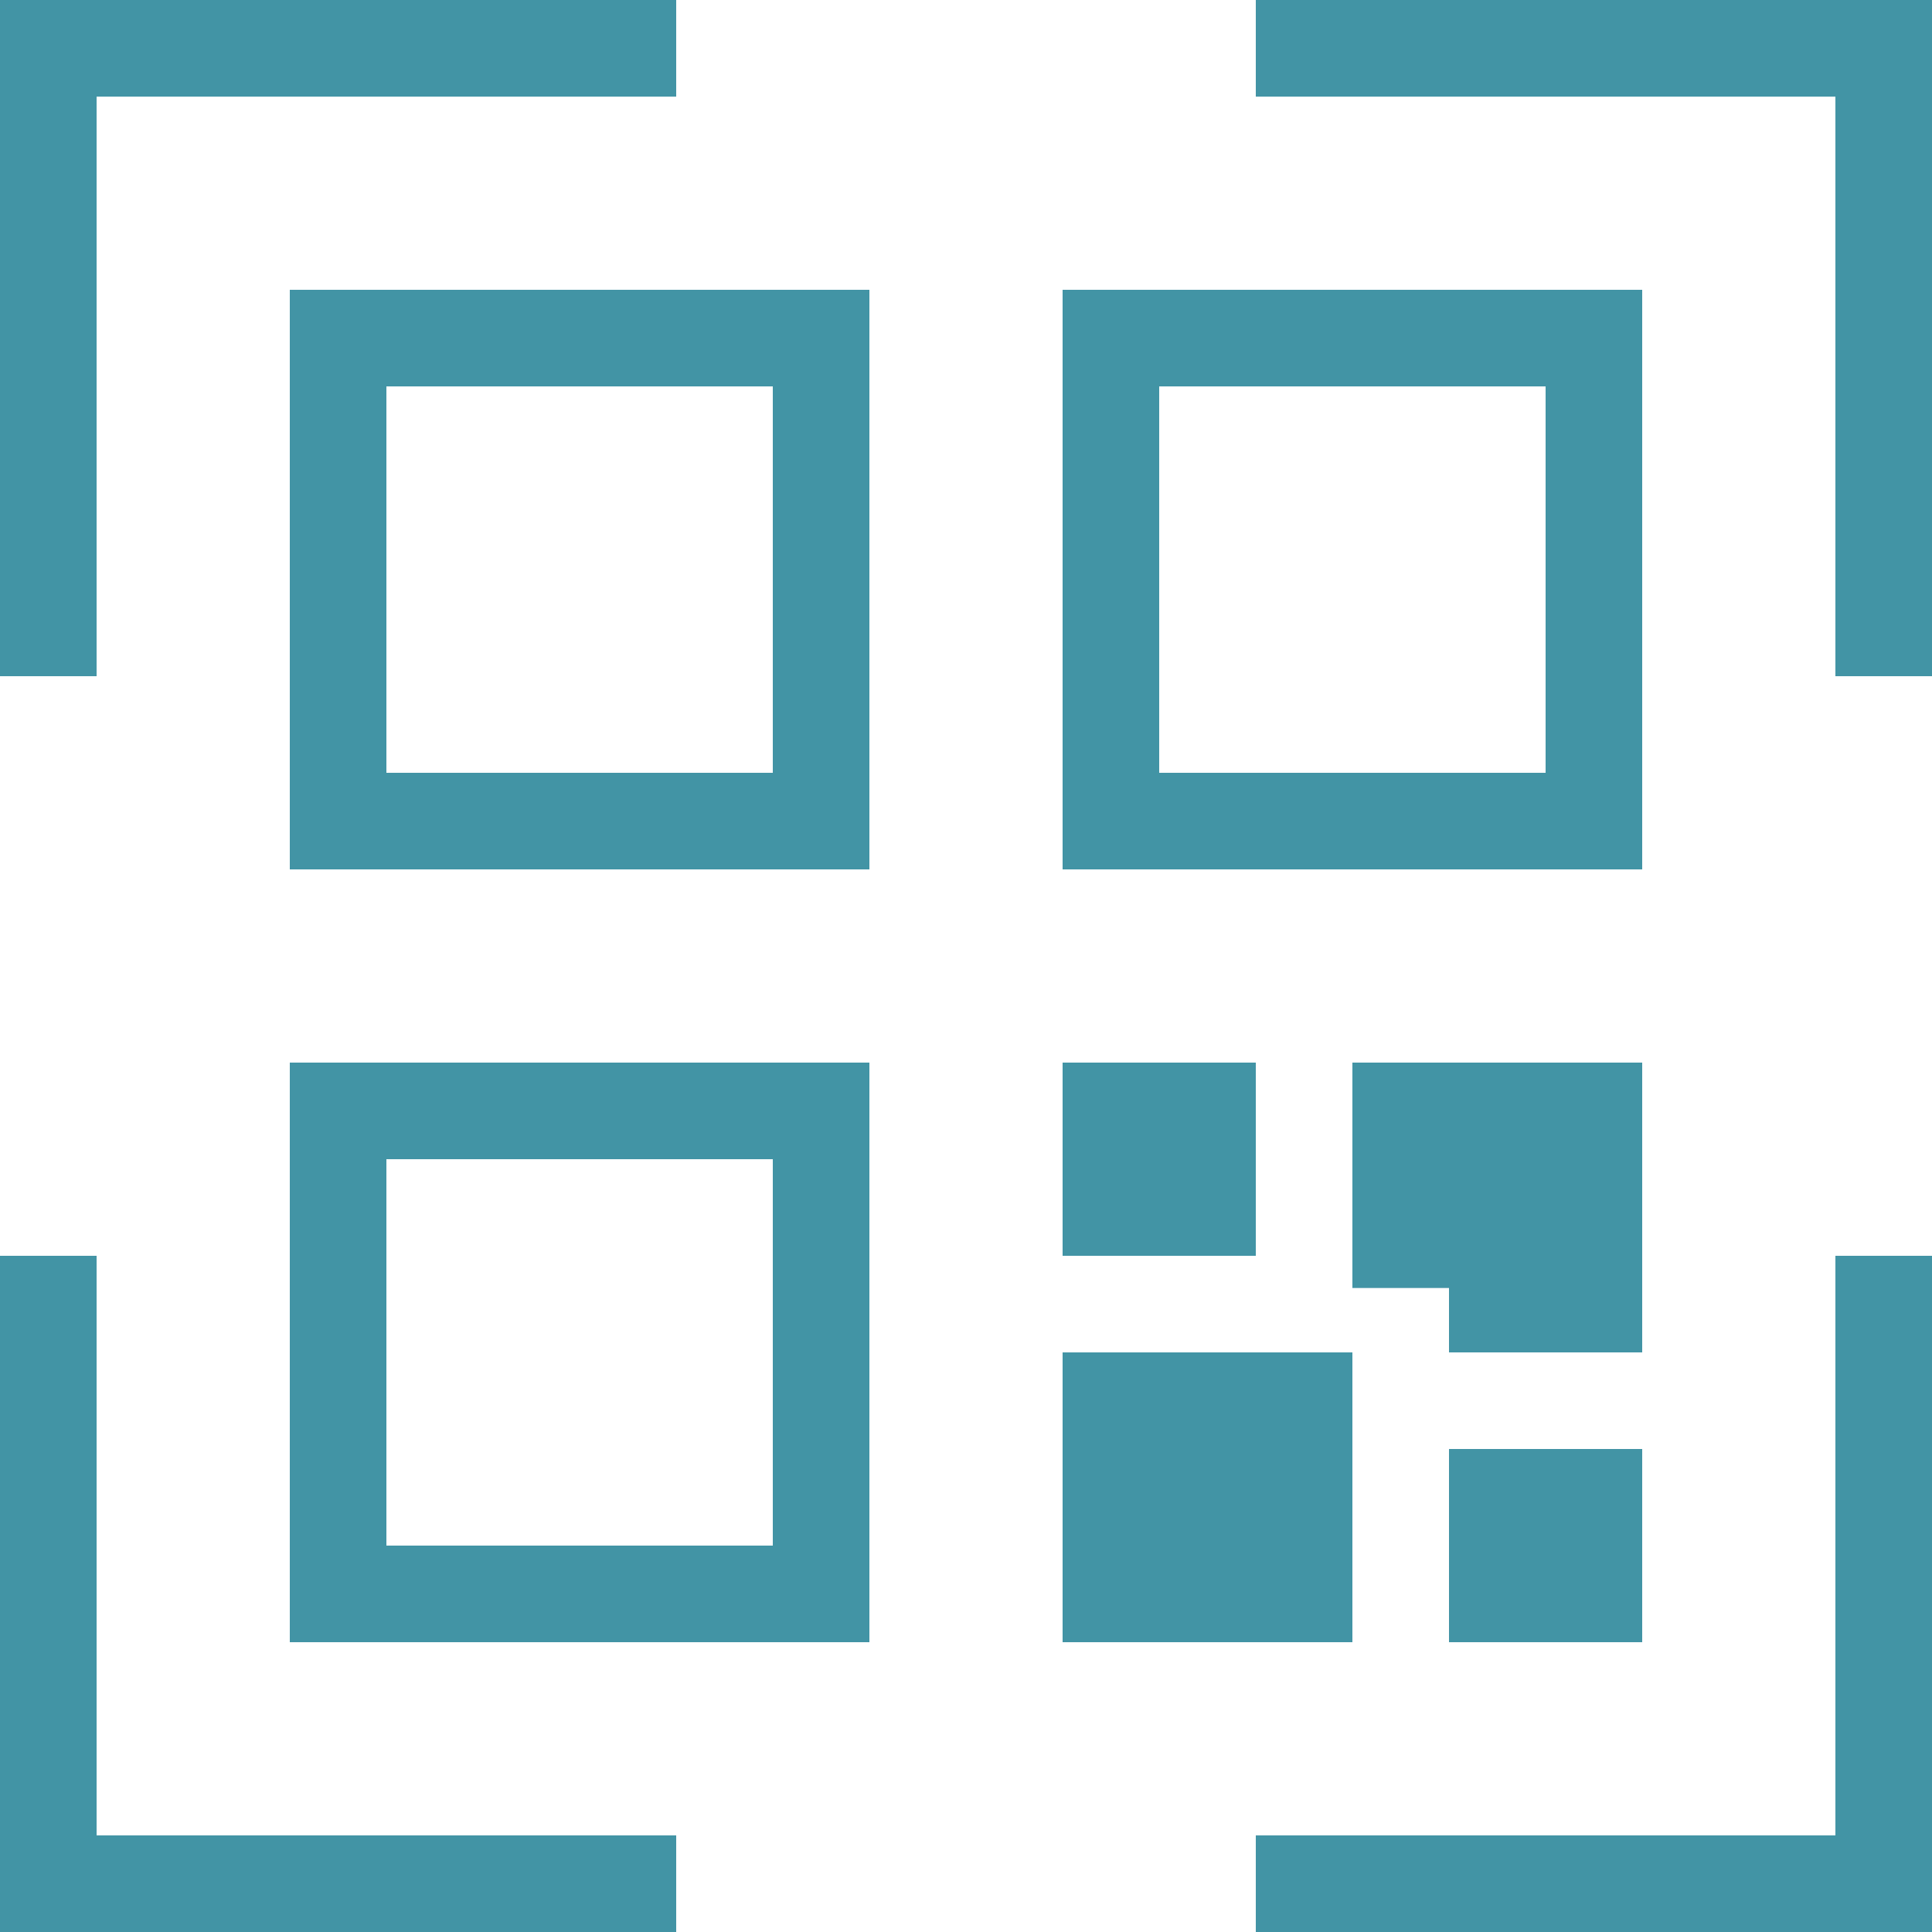 <svg width="60" height="60" viewBox="0 0 60 60" fill="none" xmlns="http://www.w3.org/2000/svg">
<path d="M39 3H57V21H60V0H39V3Z" fill="#4294A5"/>
<path d="M21 3V0H0V21H3V3H21Z" fill="#4294A5"/>
<path d="M3 39H0V60H21V57H3V39Z" fill="#4294A5"/>
<path d="M39 57V60H60V39H57V57H39Z" fill="#4294A5"/>
<path d="M25.5 10.5H10.5V25.5H25.5V10.5Z" stroke="#4294A5" stroke-width="3"/>
<path d="M49.5 10.5H34.5V25.5H49.5V10.5Z" stroke="#4294A5" stroke-width="3"/>
<path d="M25.5 49.5V34.5H10.5V49.5H25.5Z" stroke="#4294A5" stroke-width="3"/>
<path d="M33 33H39V39H33V33Z" fill="#4294A5"/>
<path d="M33 42H42V51H33V42Z" fill="#4294A5"/>
<path d="M45 45H51V51H45V45Z" fill="#4294A5"/>
<path d="M45 36H51V42H45V36Z" fill="#4294A5"/>
<path d="M42 33H51V40H42V33Z" fill="#4294A5"/>
</svg>
